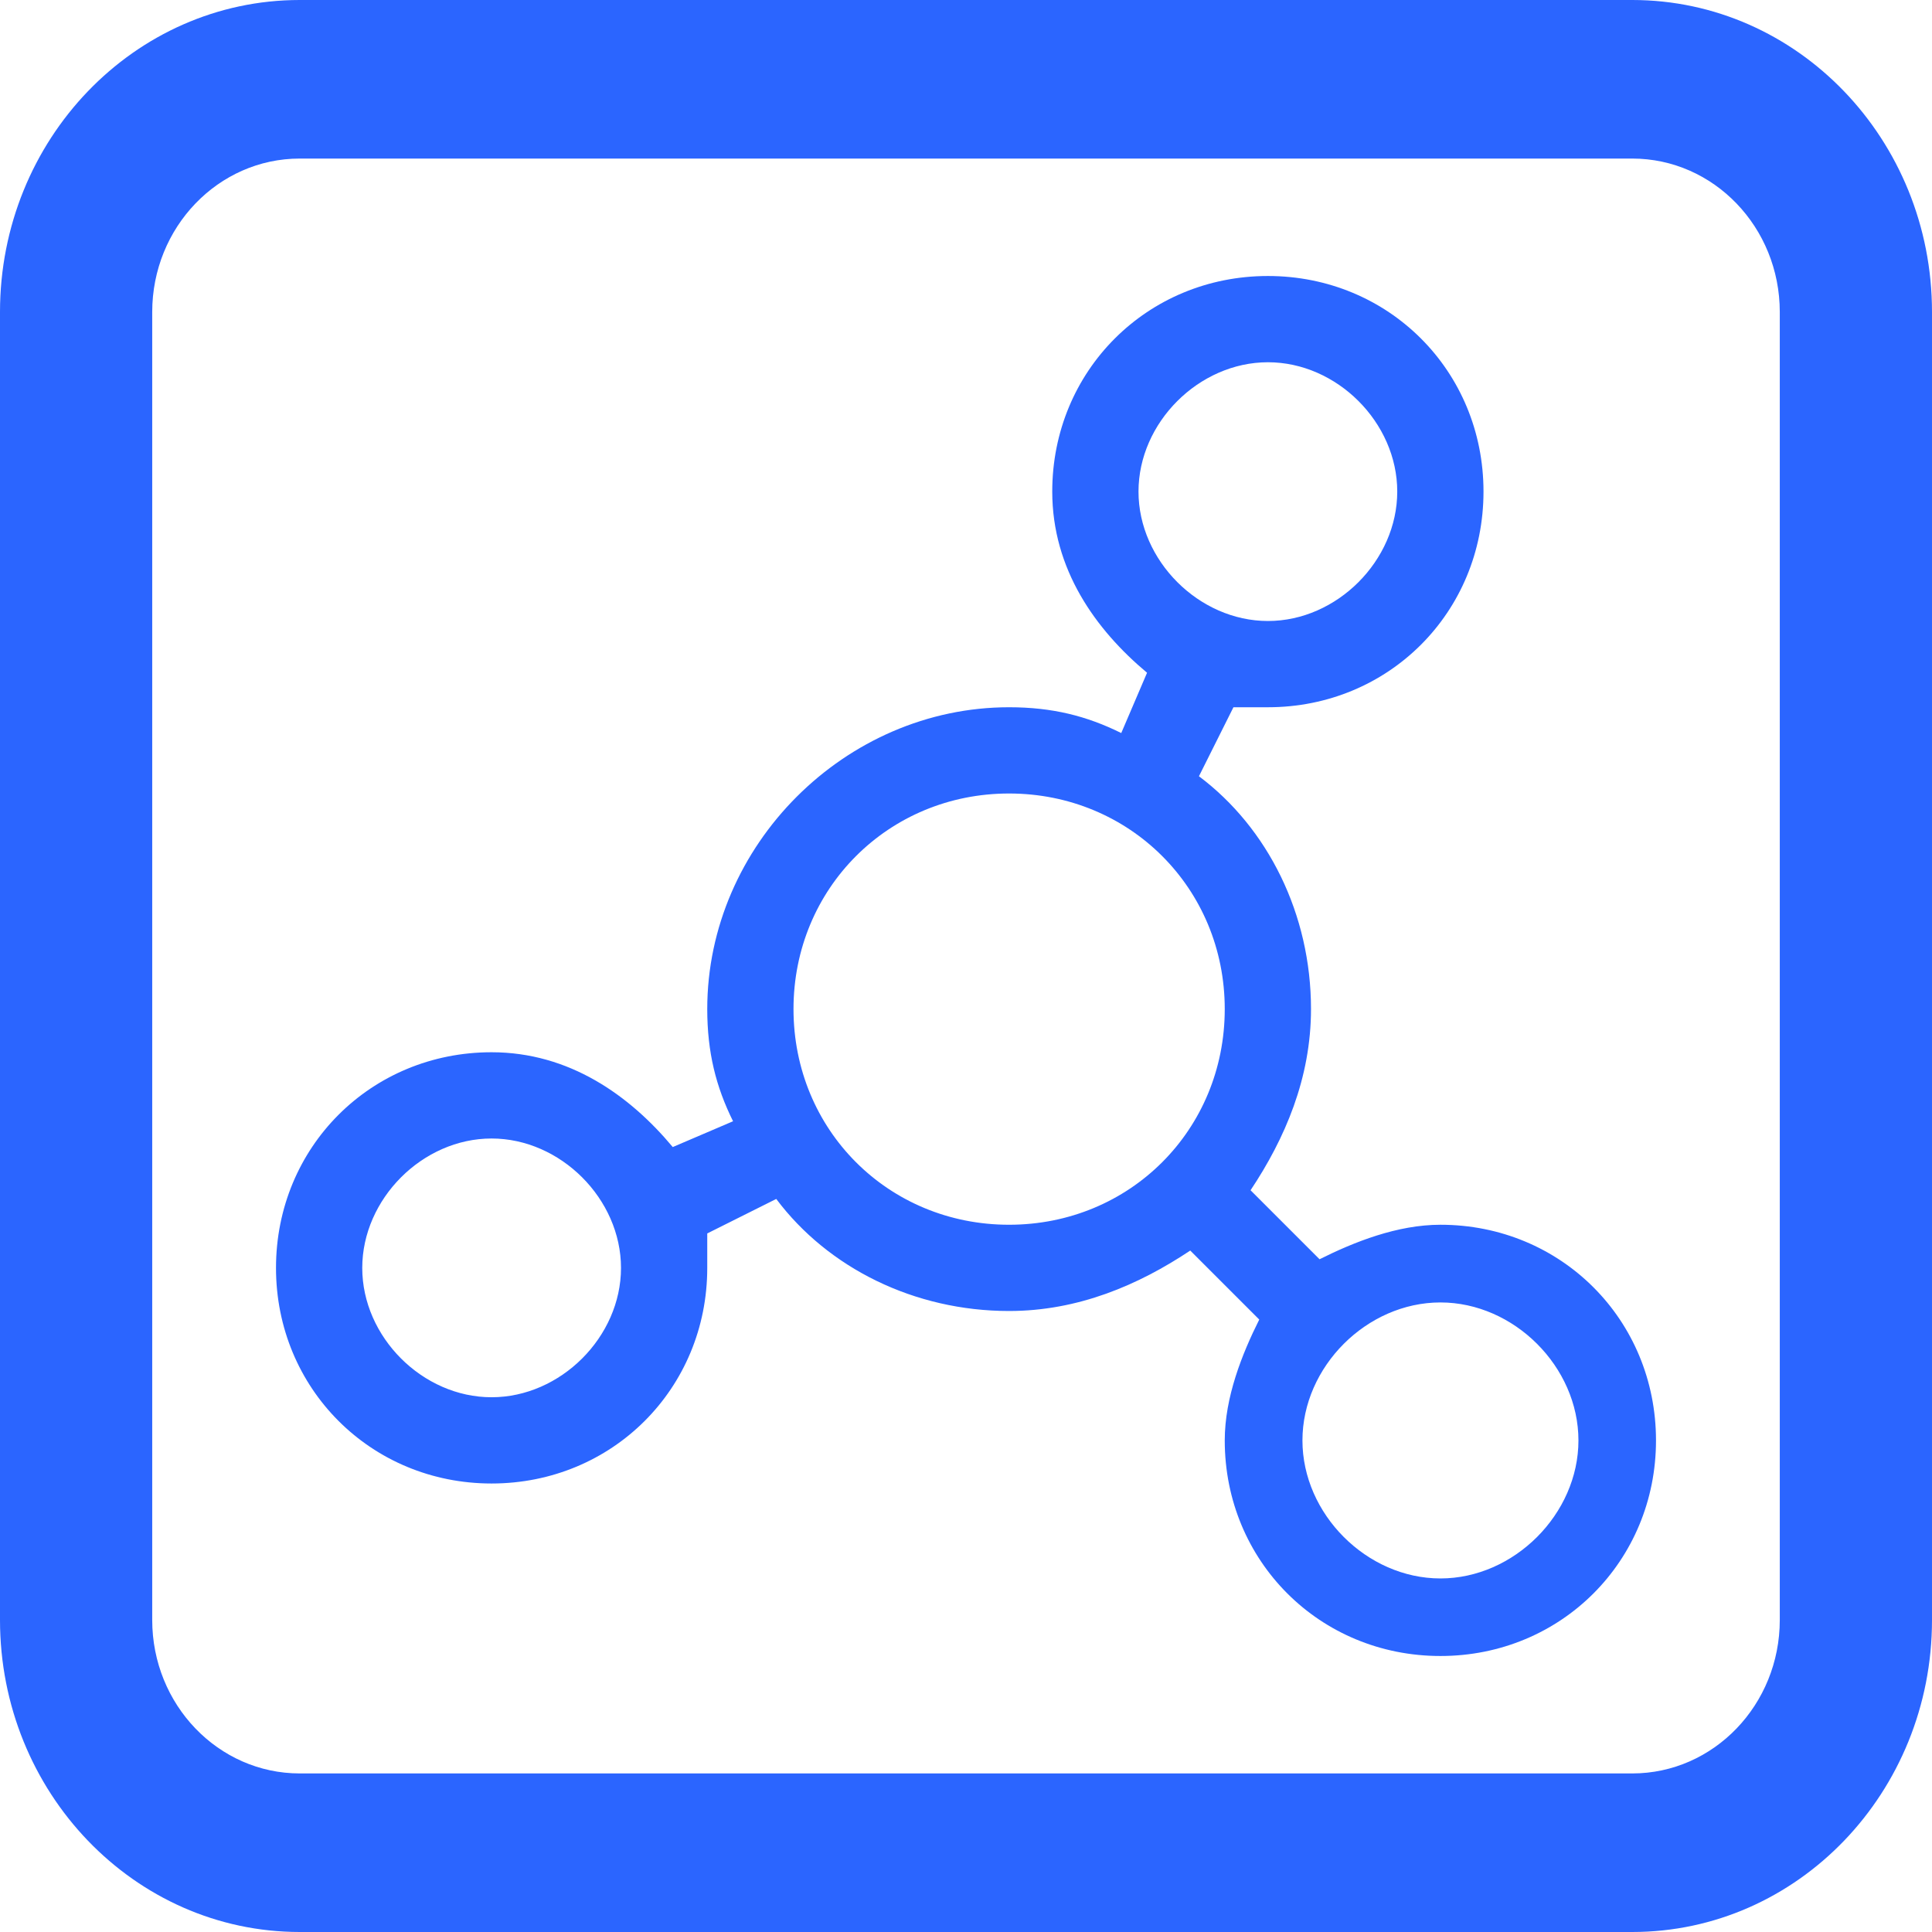 <svg xmlns="http://www.w3.org/2000/svg" xmlns:xlink="http://www.w3.org/1999/xlink" width="14" height="14" version="1.1" viewBox="0 0 14 14"><title>ic_tuzhanshi_pressed</title><desc>Created with Sketch.</desc><g id="ic_tuzhanshi_pressed" fill="none" fill-rule="evenodd" stroke="none" stroke-width="1"><g id="bullseye" fill="#2B65FF" fill-rule="nonzero"><path id="图标-/-Y/-有图模式-/-66" d="M1.103,2.261 L1.103,11.739 C1.103,12.353 1.582,12.851 2.172,12.851 L11.828,12.851 C12.418,12.851 12.897,12.353 12.897,11.739 L12.897,2.261 C12.897,1.647 12.418,1.149 11.828,1.149 L2.172,1.149 C1.582,1.149 1.103,1.647 1.103,2.261 Z M0,2.261 C0,1.012 0.973,0 2.172,0 L11.828,0 C13.027,0 14,1.013 14,2.261 L14,11.739 C14,12.988 13.027,14 11.828,14 L2.172,14 C0.973,14 0,12.987 0,11.739 L0,2.261 Z"/><path id="形状" d="M10.438,8.875 C10.125,8.875 9.812,9 9.562,9.125 L9.062,8.625 C9.312,8.25 9.5,7.812 9.5,7.312 C9.5,6.625 9.188,6 8.688,5.625 L8.938,5.125 L9.188,5.125 C10.062,5.125 10.75,4.438 10.75,3.562 C10.75,2.687 10.062,2 9.188,2 C8.312,2 7.625,2.688 7.625,3.562 C7.625,4.125 7.938,4.562 8.312,4.875 L8.125,5.312 C7.875,5.188 7.625,5.125 7.312,5.125 C6.125,5.125 5.125,6.125 5.125,7.312 C5.125,7.625 5.188,7.875 5.312,8.125 L4.875,8.312 C4.563,7.938 4.125,7.625 3.562,7.625 C2.688,7.625 2,8.312 2,9.188 C2,10.062 2.688,10.75 3.562,10.75 C4.437,10.75 5.125,10.062 5.125,9.188 L5.125,8.938 L5.625,8.688 C6,9.188 6.625,9.5 7.312,9.5 C7.812,9.5 8.25,9.312 8.625,9.062 L9.125,9.562 C9,9.812 8.875,10.125 8.875,10.438 C8.875,11.312 9.563,12 10.438,12 C11.312,12 12,11.312 12,10.438 C12,9.563 11.312,8.875 10.438,8.875 L10.438,8.875 Z M9.188,2.625 C9.688,2.625 10.125,3.062 10.125,3.562 C10.125,4.062 9.688,4.5 9.188,4.5 C8.688,4.5 8.25,4.062 8.25,3.562 C8.25,3.062 8.688,2.625 9.188,2.625 L9.188,2.625 Z M3.562,10.125 C3.062,10.125 2.625,9.688 2.625,9.188 C2.625,8.688 3.062,8.25 3.562,8.25 C4.062,8.25 4.5,8.688 4.5,9.188 C4.5,9.688 4.062,10.125 3.562,10.125 L3.562,10.125 Z M5.75,7.312 C5.75,6.438 6.438,5.75 7.312,5.75 C8.187,5.75 8.875,6.438 8.875,7.312 C8.875,8.187 8.188,8.875 7.312,8.875 C6.437,8.875 5.75,8.188 5.75,7.312 Z M10.438,11.438 C9.904,11.438 9.438,10.971 9.438,10.438 C9.438,9.904 9.904,9.438 10.438,9.438 C10.971,9.438 11.438,9.904 11.438,10.438 C11.438,10.971 10.971,11.438 10.438,11.438 Z"/></g></g></svg>